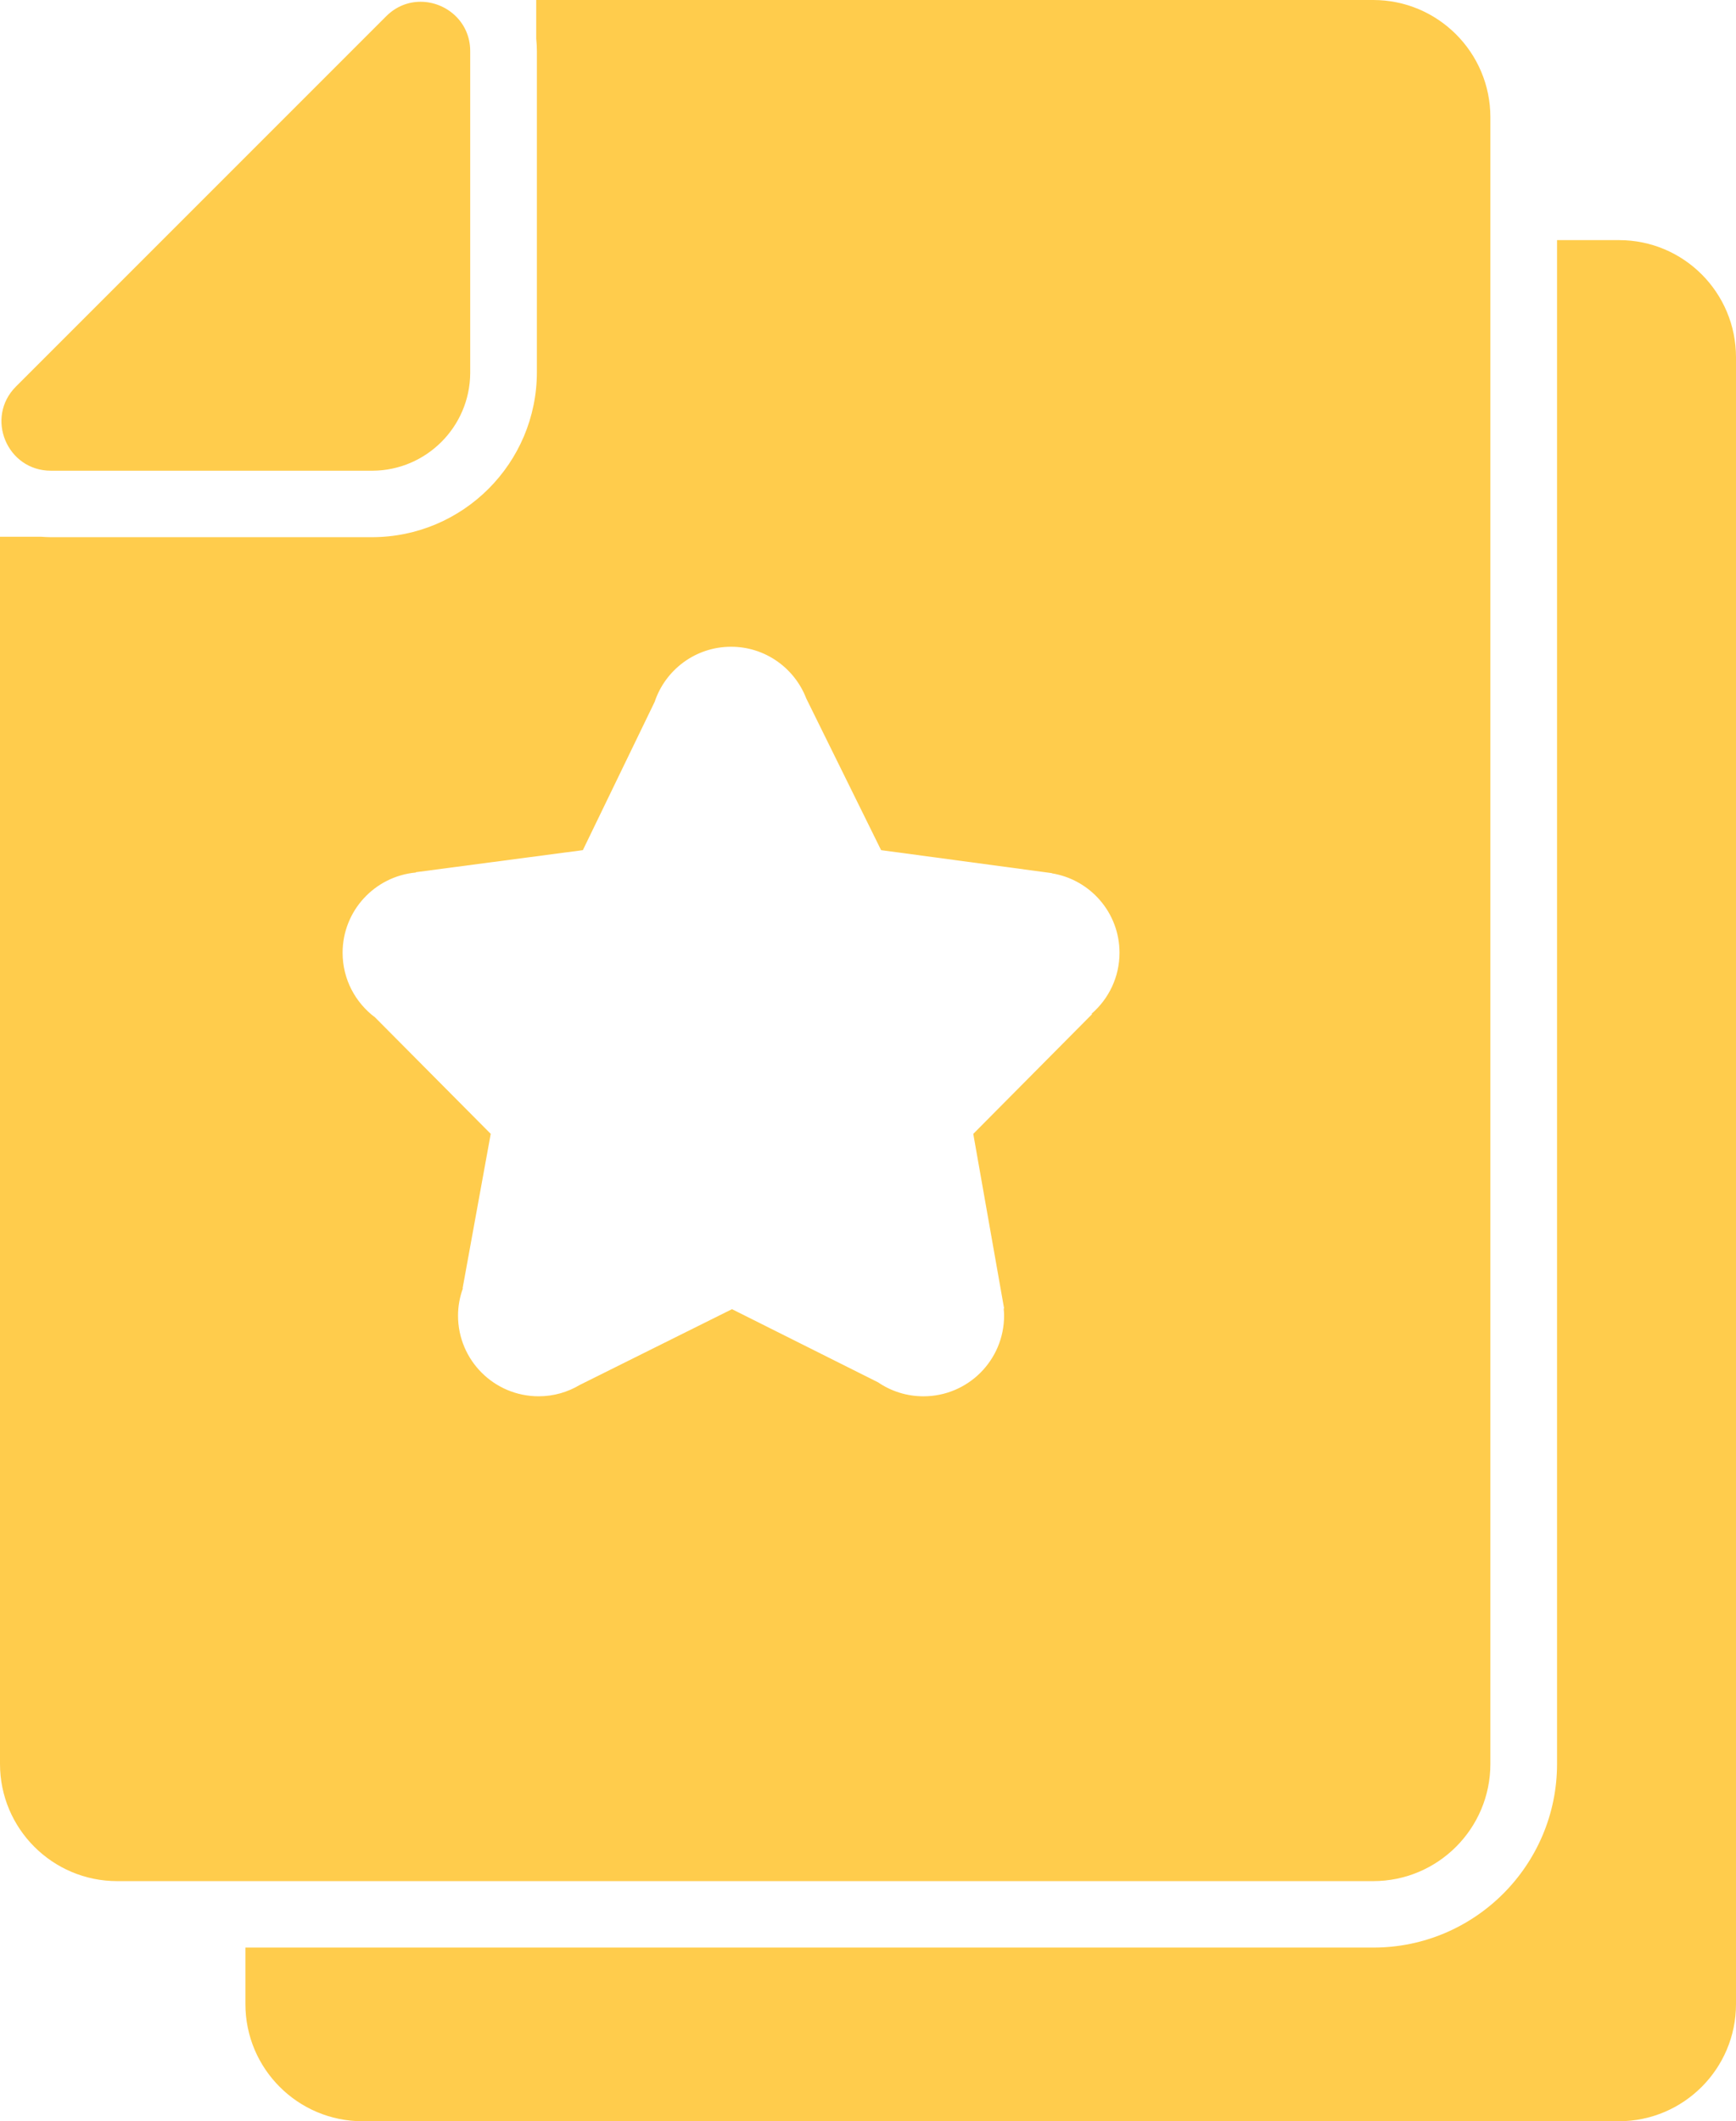 <?xml version="1.0" encoding="utf-8"?>
<!-- Generator: Adobe Illustrator 17.0.0, SVG Export Plug-In . SVG Version: 6.00 Build 0)  -->
<!DOCTYPE svg PUBLIC "-//W3C//DTD SVG 1.1//EN" "http://www.w3.org/Graphics/SVG/1.1/DTD/svg11.dtd">
<svg version="1.1" id="Layer_1" xmlns="http://www.w3.org/2000/svg" xmlns:xlink="http://www.w3.org/1999/xlink" x="0px" y="0px"
	 width="783.799px" height="957.599px" viewBox="0 0 783.799 957.599" enable-background="new 0 0 783.799 957.599"
	 xml:space="preserve">
<g>
	<path fill="#FFCC4C" d="M731,108.4h-28v687.901c0,45.699-37.2,82.898-82.899,82.898H336.4H110.8v25.5c0,29.201,23.7,52.9,52.9,52.9
		h283.6h283.6c29.2,0,52.899-23.699,52.899-52.9V161.3C783.8,132.1,760.2,108.4,731,108.4"/>
	<path fill="#FFCC4C" d="M23,212.5h144.9h0.4c24.2-0.2,43.8-19.8,44-44v-0.4v-145c0-13.4-11-22.3-22.399-22.3c-5.5,0-11,2-15.6,6.6
		L7.2,174.5C-6.8,188.5,3.1,212.5,23,212.5"/>
	<path fill="#FFCC4C" d="M620,0H336.4h-94.3v17.5c0.199,1.8,0.3,3.7,0.3,5.6v115.3V168c0,41.1-33.4,74.5-74.5,74.5h-29.6H23
		c-1.5,0-3.1-0.1-4.6-0.2H0v554.001c0,29.199,23.7,52.898,52.9,52.898h58h225.5H620c29.2,0,52.9-23.699,52.9-52.898V108.4V52.9
		C672.9,23.7,649.2,0,620,0 M492.895,457.6c0.066,0.106,0.139,0.202,0.143,0.249l-53.61,54.018l13.912,78.769
		c-0.066,0.059-0.099,0.099-0.169,0.136c0.092,1.056,0.169,2.112,0.169,3.16c0,20.108-16.295,36.403-36.392,36.403
		c-7.603,0-14.66-2.317-20.503-6.302l-65.958-33.03l-68.644,34.163c-5.47,3.27-11.83,5.165-18.63,5.165
		c-20.119,0-36.414-16.299-36.414-36.403c0-4.333,0.795-8.461,2.192-12.328c-0.044-0.018-0.08-0.037-0.121-0.059l12.688-69.682
		l-52.195-52.547c-8.898-6.657-14.682-17.23-14.682-29.195c0-18.961,14.52-34.533,33.07-36.231c0.011-0.044,0.022-0.102,0.029-0.146
		l75.379-9.957l32.41-66.929c4.81-14.462,18.436-24.888,34.511-24.888c15.515,0,28.712,9.726,33.961,23.385l33.771,68.432
		l77.036,10.374c0.04,0.015,0.091,0.055,0.124,0.099c17.289,2.827,30.482,17.791,30.482,35.857
		C505.454,441.103,500.571,450.917,492.895,457.6"/>
</g>
</svg>
